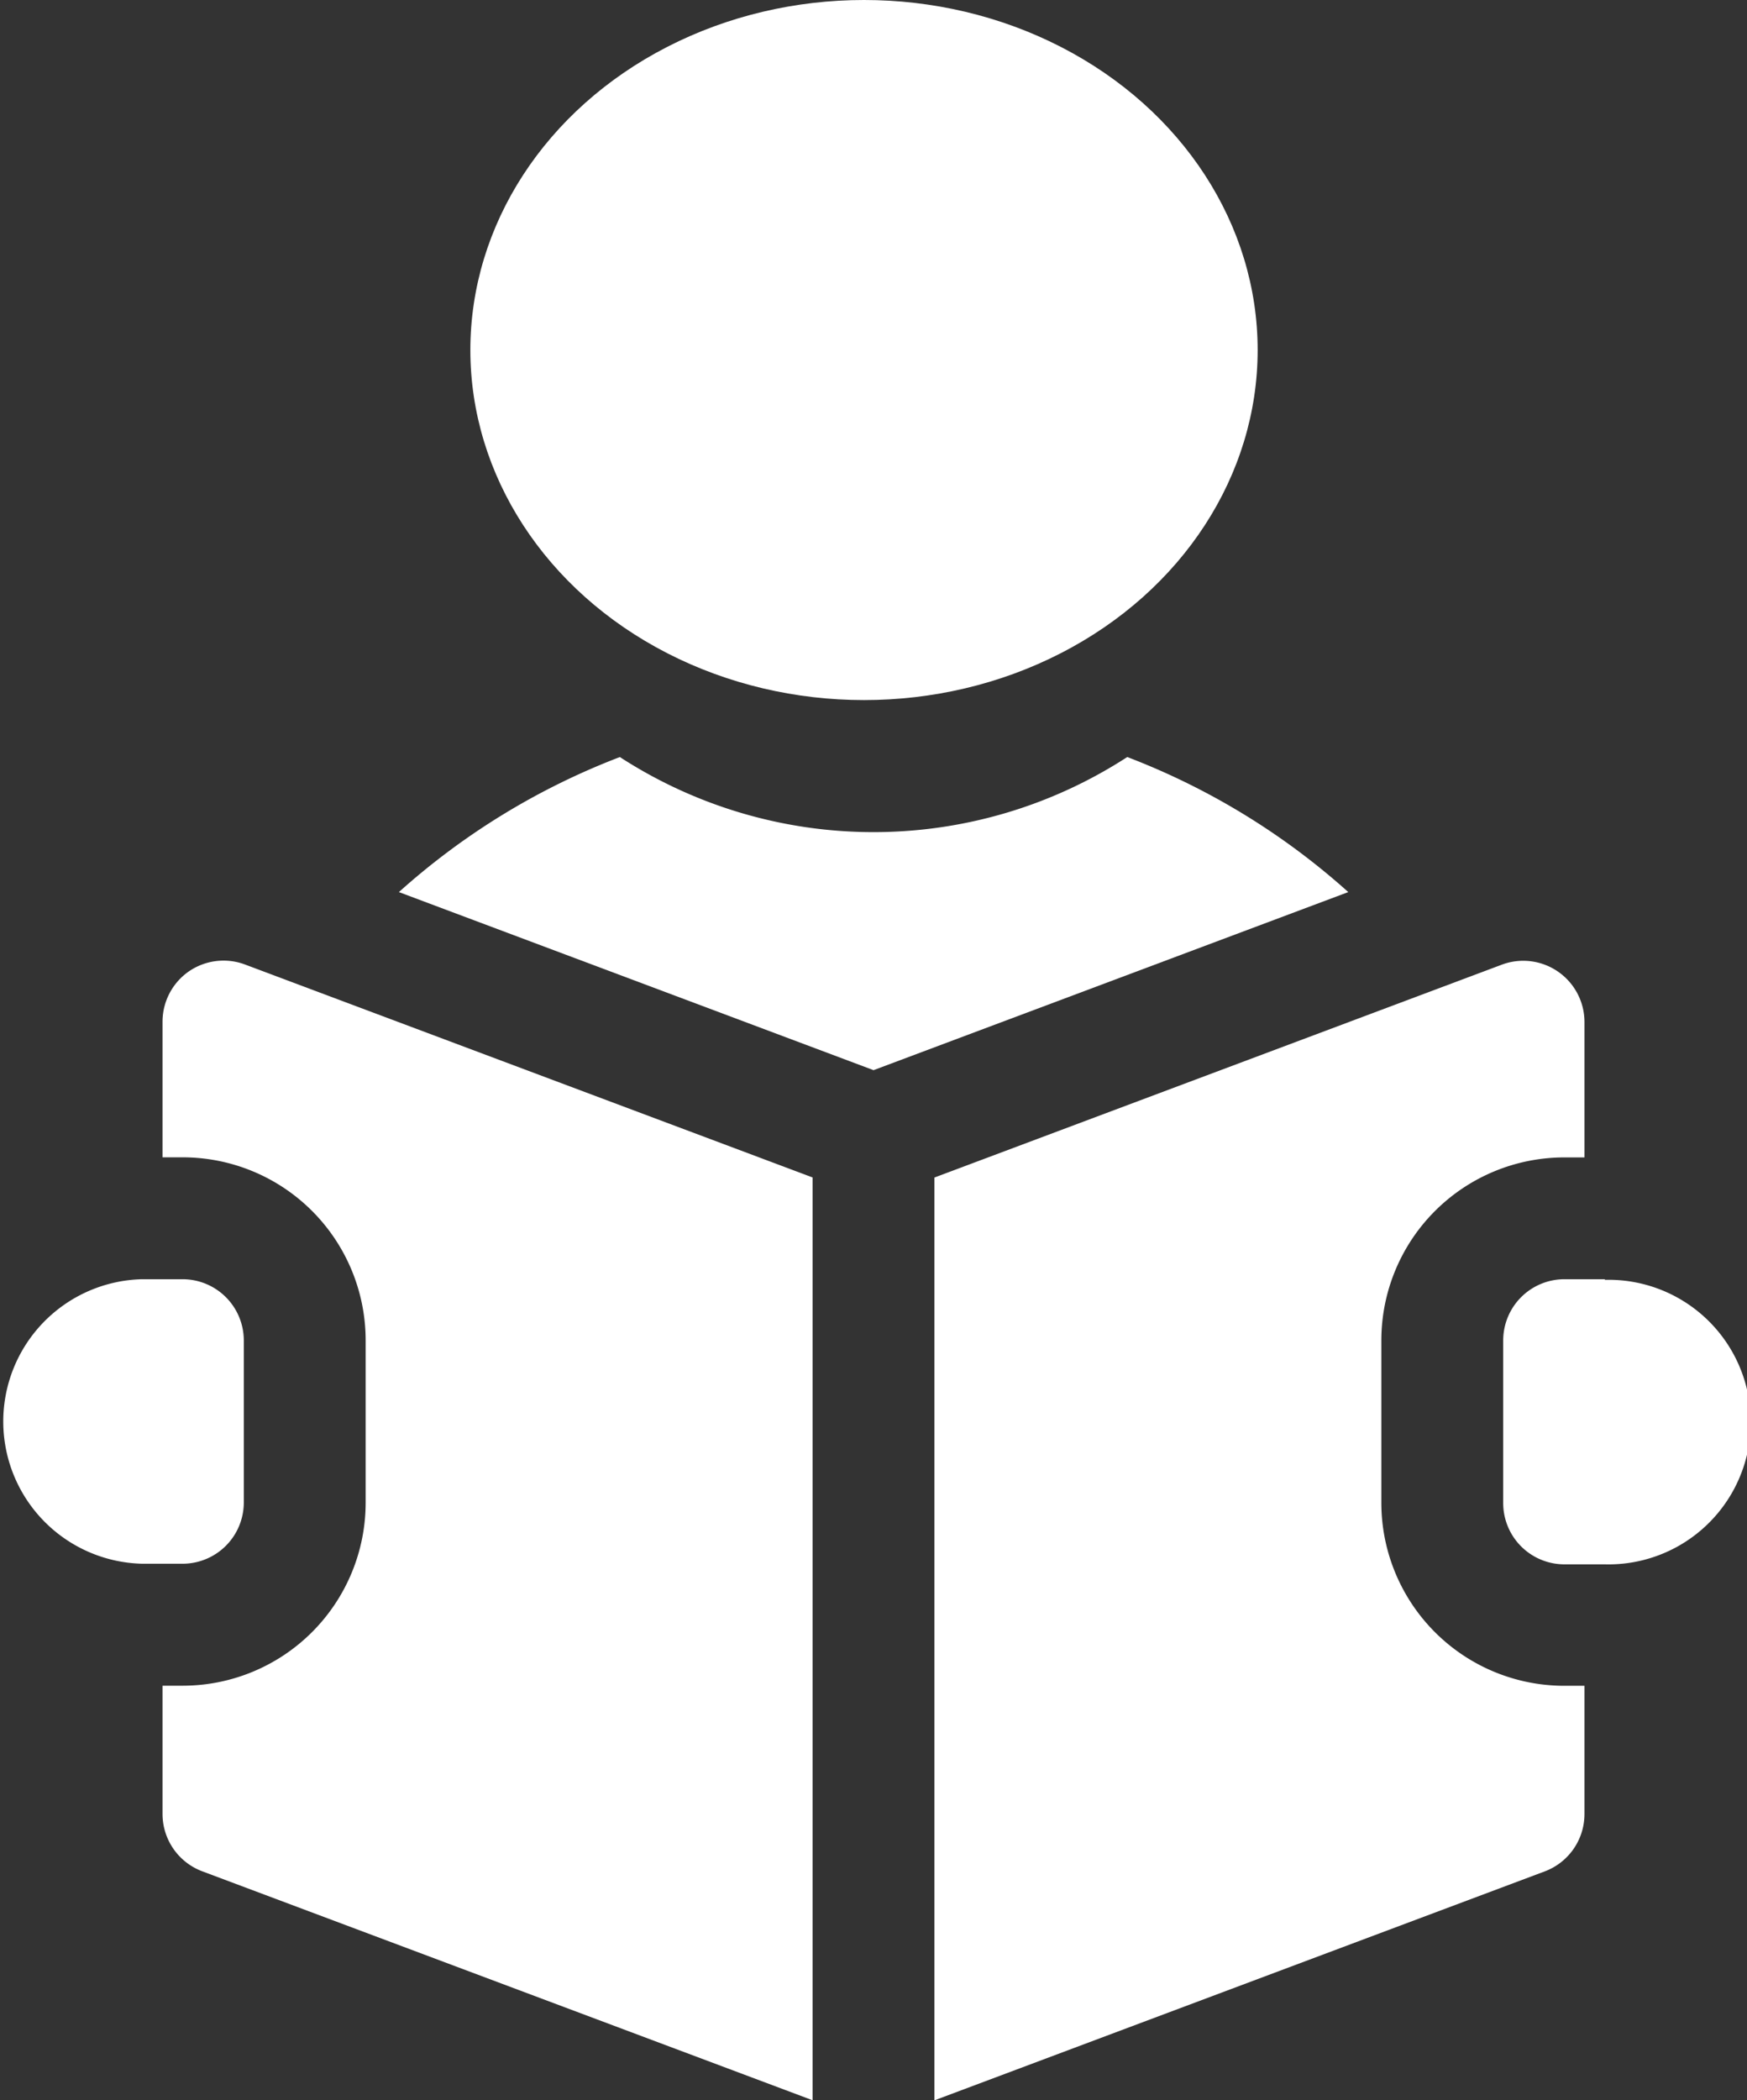 <svg xmlns="http://www.w3.org/2000/svg" width="19.971" height="24" viewBox="0 0 19.971 24"><rect x="0" y="0" width="19.971" height="24" fill="#333333" stroke="none"/><g transform="translate(-41 -0.096)"><ellipse cx="4.5" cy="4" rx="4.5" ry="4" transform="translate(46.377 0.096)" fill="#fff"/><path d="M147.488,181.515a5.33,5.33,0,0,1-5.8,0,8.12,8.12,0,0,0-2.526,1.543l5.426,2.035,5.427-2.035a8.119,8.119,0,0,0-2.526-1.543Z" transform="translate(-93.602 -172.768)" fill="#fff"/><path d="M412.161,310H411.7a.7.7,0,0,0-.7.7v1.858a.7.7,0,0,0,.7.7h.464a1.626,1.626,0,1,0,0-3.251Z" transform="translate(-352.816 -295.286)" fill="#fff"/><path d="M81.3,231.728a.7.7,0,0,0-.3.573v1.551h.232a2.092,2.092,0,0,1,2.09,2.09V237.8a2.092,2.092,0,0,1-2.09,2.09H81v1.468a.7.7,0,0,0,.452.652l6.979,2.617V234.082l-6.49-2.434A.7.7,0,0,0,81.3,231.728Z" transform="translate(-38.142 -220.531)" fill="#fff"/><path d="M276.109,237.8v-1.858a2.092,2.092,0,0,1,2.09-2.09h.232V232.3a.7.7,0,0,0-.941-.652L271,234.082v10.545l6.979-2.617a.7.7,0,0,0,.452-.652v-1.468H278.2A2.092,2.092,0,0,1,276.109,237.8Z" transform="translate(-219.318 -220.53)" fill="#fff"/><path d="M43.787,312.554V310.7a.7.7,0,0,0-.7-.7h-.464a1.626,1.626,0,0,0,0,3.251h.464A.7.7,0,0,0,43.787,312.554Z" transform="translate(0 -295.286)" fill="#fff"/></g></svg>